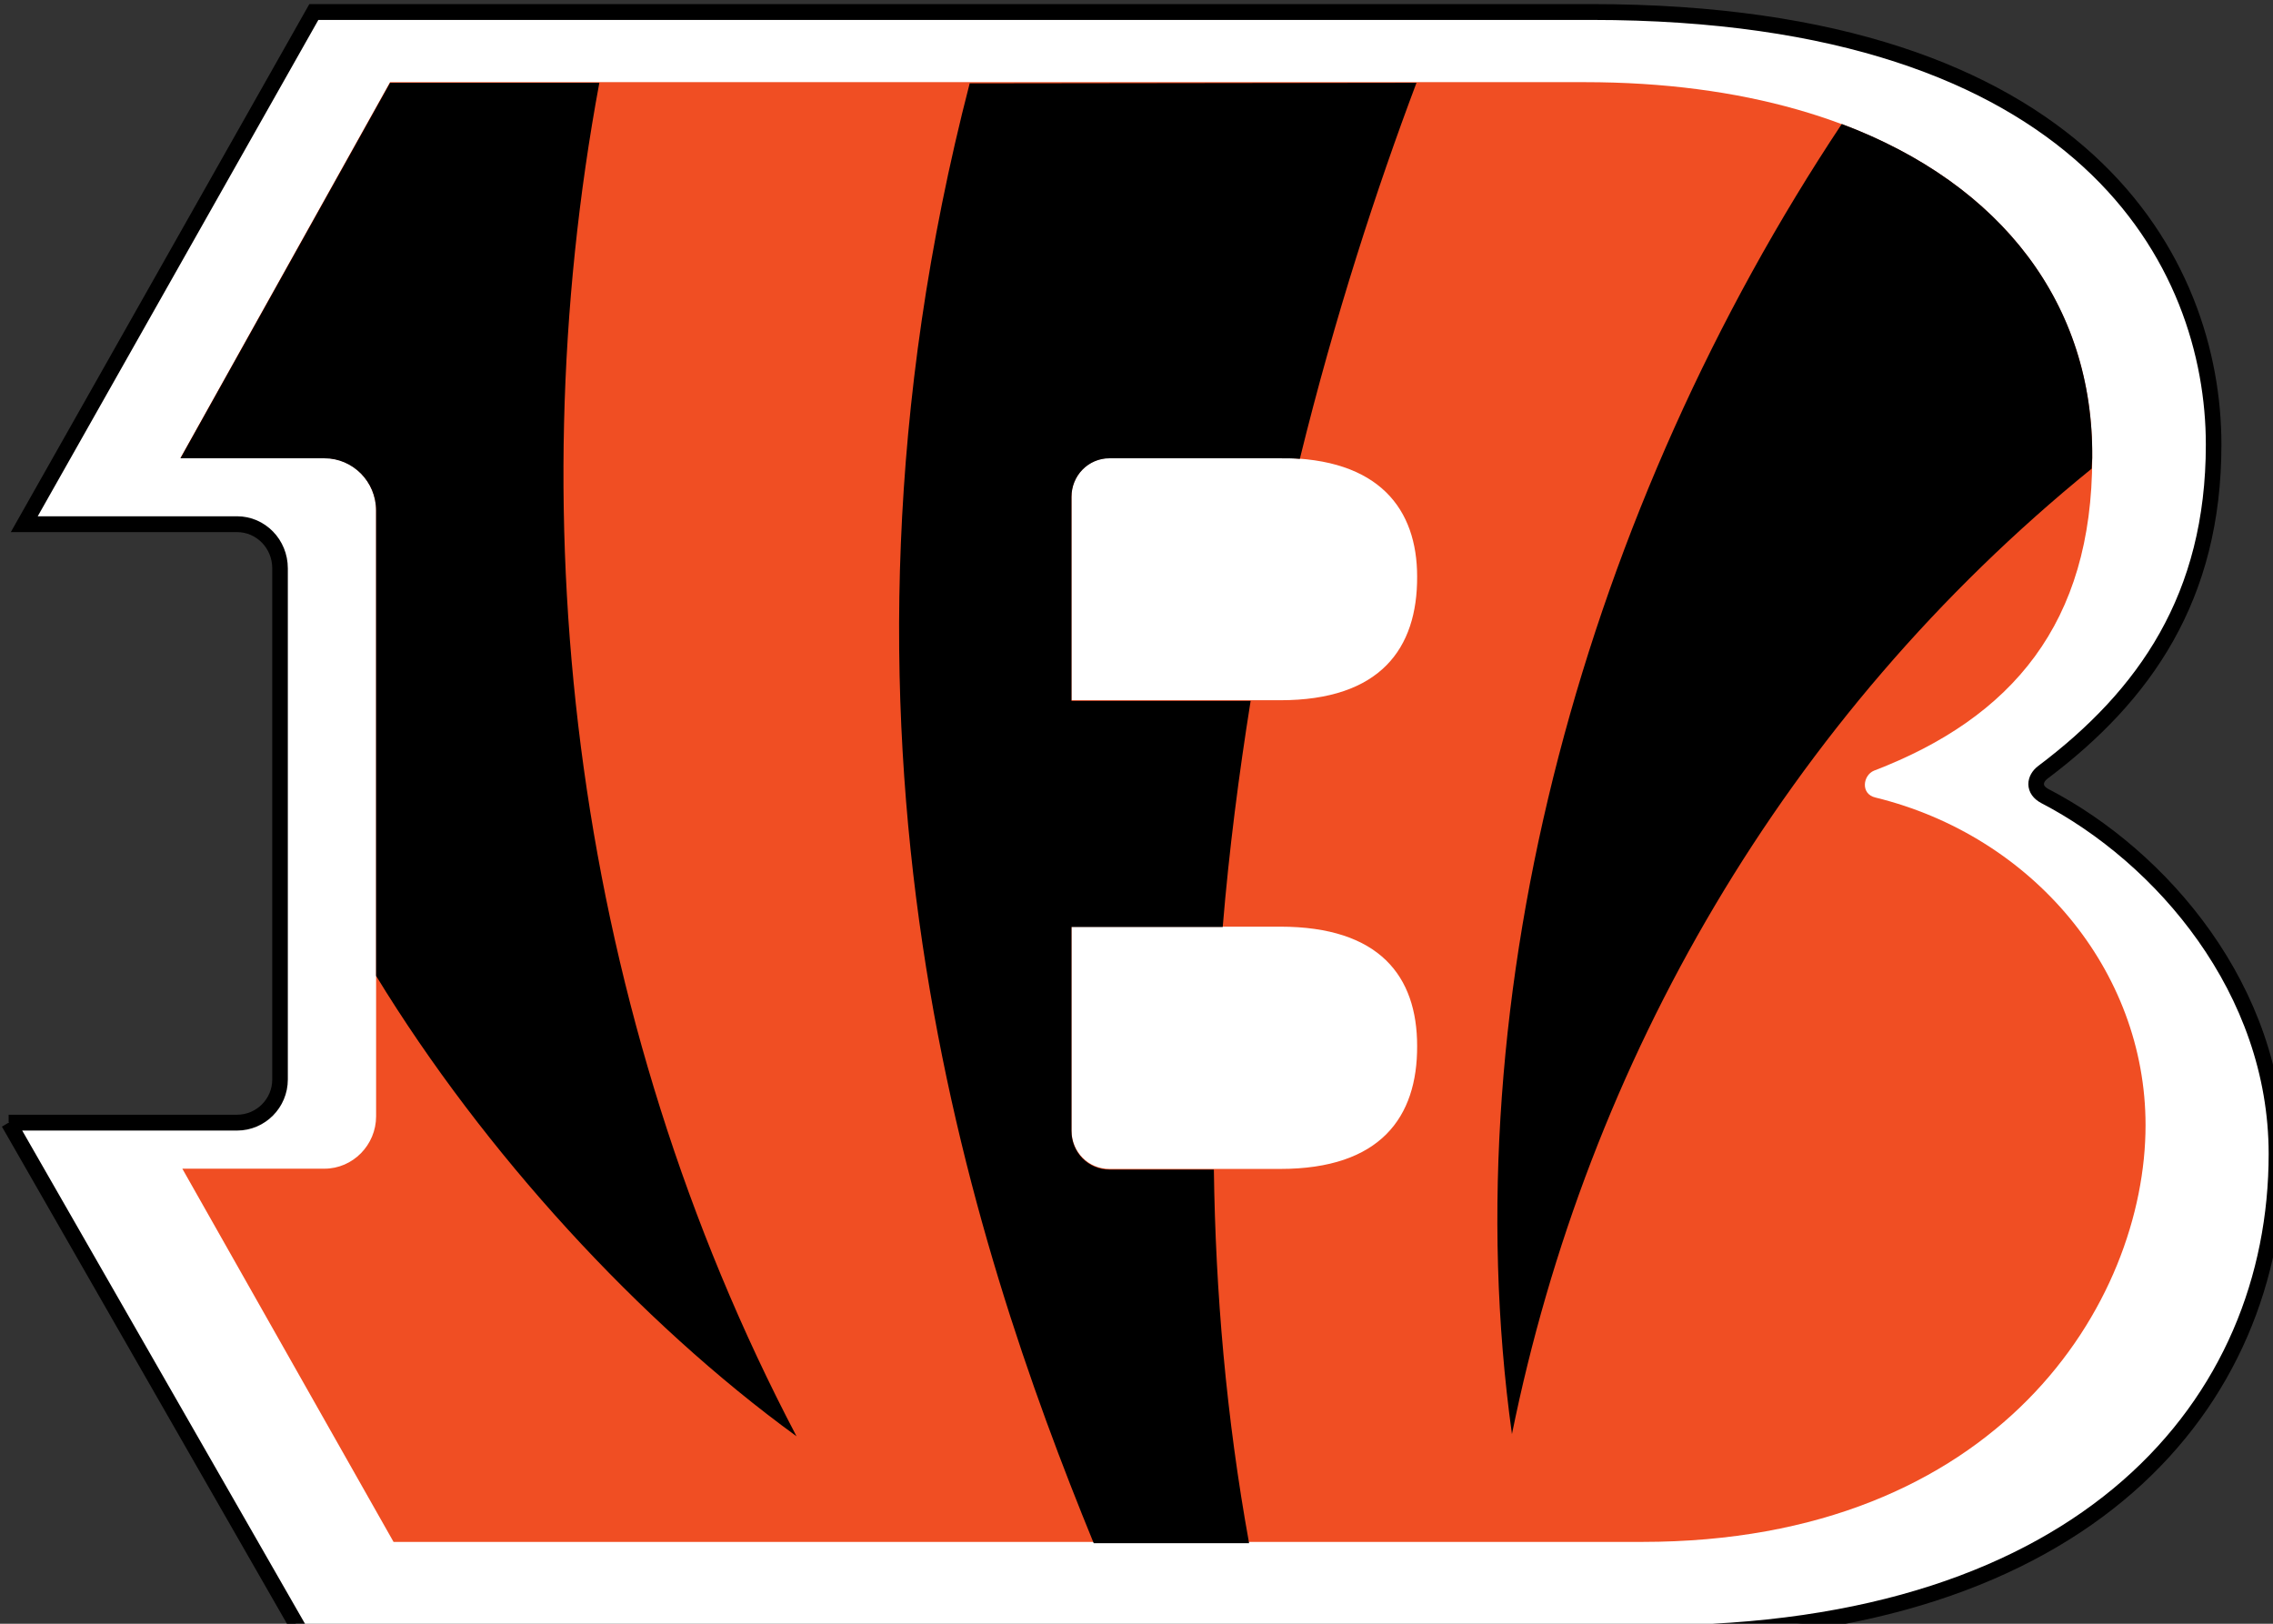 <?xml version="1.0" encoding="UTF-8"?>
<svg xmlns="http://www.w3.org/2000/svg" xmlns:xlink="http://www.w3.org/1999/xlink" width="28pt" height="20pt" viewBox="0 0 28 20" version="1.1">
<rect x="0" y="0" width="28" height="20" fill="#333333" stroke="none"/>
<g id="surface1">
<path style="fill-rule:nonzero;fill:rgb(100%,100%,100%);fill-opacity:1;stroke-width:3;stroke-linecap:butt;stroke-linejoin:miter;stroke:rgb(0%,0%,0%);stroke-opacity:1;stroke-miterlimit:10;" d="M 36.273 314.075 L 92.624 410.829 L 352.585 410.829 C 436.496 410.829 472.774 366.993 472.774 320.008 C 472.774 288.887 450.676 263.7 428.21 252.196 C 425.877 250.985 426.184 248.926 427.78 247.715 C 447.484 233.123 460.682 214.475 460.682 185.594 C 460.682 151.506 436.312 103.614 340.922 103.614 L 95.018 103.614 L 39.281 200.67 L 80.224 200.67 C 84.828 200.67 88.511 204.424 88.511 209.026 L 88.511 305.901 C 88.511 310.381 84.828 314.075 80.224 314.075 L 36.273 314.075 " transform="matrix(0.064,0,0,0.065,-2.215,-6.587)"/>
<path style=" stroke:none;fill-rule:nonzero;fill:rgb(94.118%,30.588%,13.725%);fill-opacity:1;" d="M 15.77 8.625 L 13.199 8.625 L 13.199 6.117 C 13.199 5.852 13.406 5.641 13.668 5.641 L 15.77 5.641 C 16.996 5.641 17.457 6.277 17.457 7.102 C 17.461 7.988 17.004 8.625 15.77 8.625 M 15.77 14.398 L 13.668 14.398 C 13.406 14.398 13.199 14.188 13.199 13.922 L 13.199 11.414 L 15.77 11.414 C 16.996 11.414 17.457 12.027 17.457 12.883 C 17.461 13.762 17.004 14.398 15.77 14.398 Z M 23.105 9.824 C 22.914 9.781 22.949 9.547 23.086 9.492 C 24.785 8.84 25.773 7.676 25.773 5.641 C 25.797 2.898 23.406 1.012 19.523 1.012 L 4.805 1.012 L 2.223 5.641 L 3.996 5.641 C 4.348 5.641 4.633 5.93 4.633 6.285 L 4.633 13.75 C 4.633 14.102 4.348 14.395 3.996 14.395 L 2.246 14.395 L 4.848 18.992 L 20.23 18.992 C 24.621 18.992 26.43 16.039 26.43 13.859 C 26.43 11.949 25.035 10.297 23.105 9.824 Z M 23.105 9.824 "/>
<path style=" stroke:none;fill-rule:nonzero;fill:rgb(0%,0%,0%);fill-opacity:1;" d="M 9.812 17.691 C 7.082 12.492 6.363 6.508 7.383 1.02 L 4.805 1.02 L 2.223 5.645 L 3.996 5.645 C 4.348 5.645 4.633 5.934 4.633 6.289 L 4.633 12.02 C 5.961 14.195 7.879 16.285 9.812 17.691 M 22.688 1.527 C 19.562 6.227 17.867 12.215 18.625 17.664 C 19.555 13.078 21.988 8.84 25.766 5.773 L 25.773 5.641 C 25.793 3.754 24.664 2.27 22.688 1.527 Z M 17.449 1.02 C 16.961 2.316 16.445 3.891 16.012 5.652 C 15.934 5.645 15.852 5.645 15.77 5.645 L 13.668 5.645 C 13.406 5.645 13.199 5.859 13.199 6.121 L 13.199 8.633 L 15.406 8.633 C 15.262 9.535 15.141 10.465 15.062 11.418 L 13.199 11.418 L 13.199 13.93 C 13.199 14.195 13.406 14.406 13.668 14.406 L 14.953 14.406 C 14.973 15.91 15.105 17.453 15.387 19.008 L 13.473 19.008 C 11.957 15.305 9.875 9.031 11.945 1.027 Z M 17.449 1.02 "/>
</g>
</svg>

